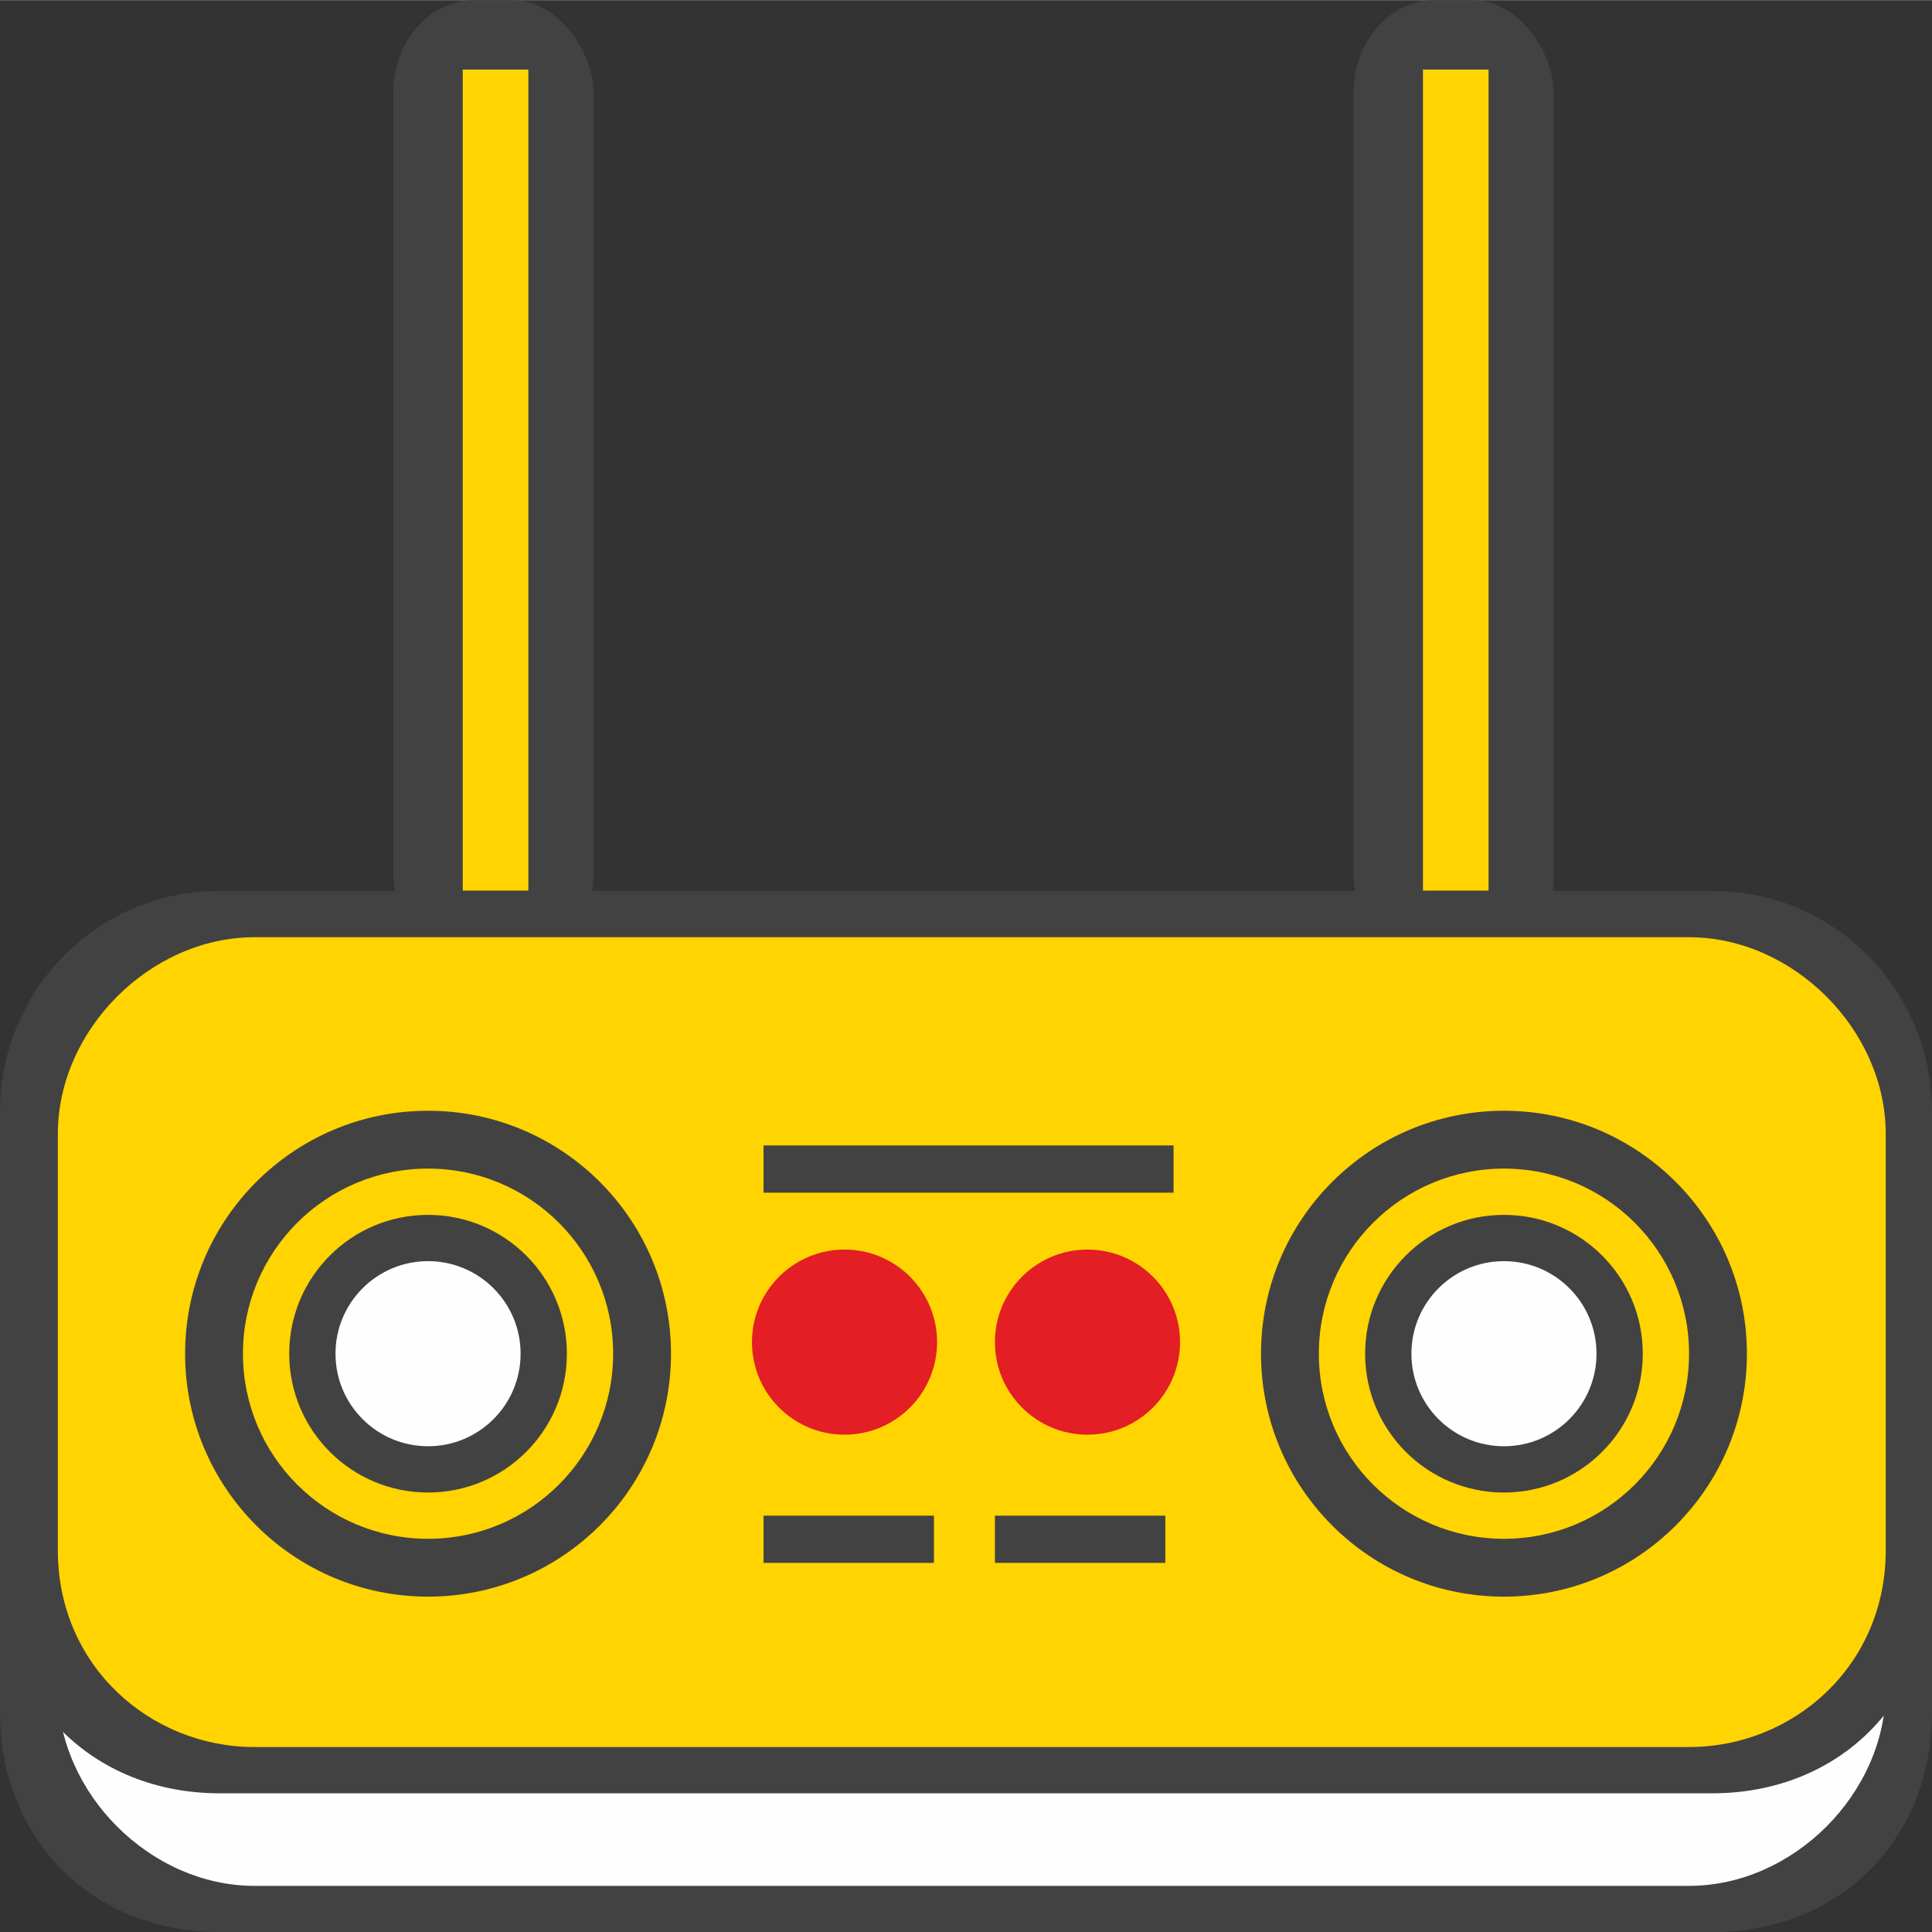 <?xml version="1.0" encoding="UTF-8"?>
<!DOCTYPE svg PUBLIC "-//W3C//DTD SVG 1.1//EN" "http://www.w3.org/Graphics/SVG/1.1/DTD/svg11.dtd">
<!-- Creator: CorelDRAW X6 -->
<svg xmlns="http://www.w3.org/2000/svg" xml:space="preserve" width="48.022mm" height="48.029mm" version="1.1" style="shape-rendering:geometricPrecision; text-rendering:geometricPrecision; image-rendering:optimizeQuality; fill-rule:evenodd; clip-rule:evenodd"
viewBox="0 0 167 167"
 xmlns:xlink="http://www.w3.org/1999/xlink">
 <rect x="0" y="0" width="167" height="167" fill="#333333" stroke="none"/>
 <defs>
  <style type="text/css">
   <![CDATA[
    .remote-fil0 {fill:#434242}
    .remote-fil3 {fill:#E31E24}
    .remote-fil1 {fill:#FEFEFE}
    .remote-fil2 {fill:#FFD400}
   ]]>
  </style>
 </defs>
 <g id="Слой_x0020_1">
  <g id="remote-control">
   <rect class="remote-fil0" x="117" width="17.306" height="83.635" rx="7" ry="8"/>
   <rect class="remote-fil0" x="34" width="17.306" height="83.635" rx="7" ry="8"/>
   <path class="remote-fil0" d="M19 89l129 0c11,0 19,9 19,19l0 40c0,11 -8,19 -19,19l-129 0c-11,0 -19,-8 -19,-19l0 -40c0,-10 8,-19 19,-19z"/>
   <path class="remote-fil1" d="M22 93l124 0c9,0 17,8 17,17l0 36c0,9 -8,17 -17,17l-124 0c-9,0 -17,-8 -17,-17l0 -36c0,-9 8,-17 17,-17z"/>
   <path class="remote-fil0" d="M19 77l129 0c11,0 19,9 19,19l0 40c0,11 -8,19 -19,19l-129 0c-11,0 -19,-8 -19,-19l0 -40c0,-10 8,-19 19,-19z"/>
   <path class="remote-fil2" d="M22 81l124 0c9,0 17,8 17,17l0 36c0,10 -8,17 -17,17l-124 0c-9,0 -17,-7 -17,-17l0 -36c0,-9 8,-17 17,-17z"/>
   <g>
    <circle class="remote-fil3" cx="73" cy="116" r="8"/>
    <circle class="remote-fil3" cx="94" cy="116" r="8"/>
   </g>
   <g>
    <circle class="remote-fil0" cx="37" cy="117" r="21"/>
    <circle class="remote-fil2" cx="37" cy="117" r="16"/>
    <circle class="remote-fil0" cx="37" cy="117" r="12"/>
    <circle class="remote-fil1" cx="37" cy="117" r="8"/>
   </g>
   <g>
    <circle class="remote-fil0" cx="130" cy="117" r="21"/>
    <circle class="remote-fil2" cx="130" cy="117" r="16"/>
    <circle class="remote-fil0" cx="130" cy="117" r="12"/>
    <circle class="remote-fil1" cx="130" cy="117" r="8"/>
   </g>
   <rect class="remote-fil0" x="66" y="99" width="35.441" height="4.082"/>
   <rect class="remote-fil0" x="66" y="131" width="14.729" height="4.082"/>
   <rect class="remote-fil0" x="86" y="131" width="14.729" height="4.082"/>
   <rect class="remote-fil2" x="40" y="6" width="5.67" height="70.969"/>
   <rect class="remote-fil2" x="123" y="6" width="5.67" height="70.969"/>
  </g>
 </g>
</svg>
